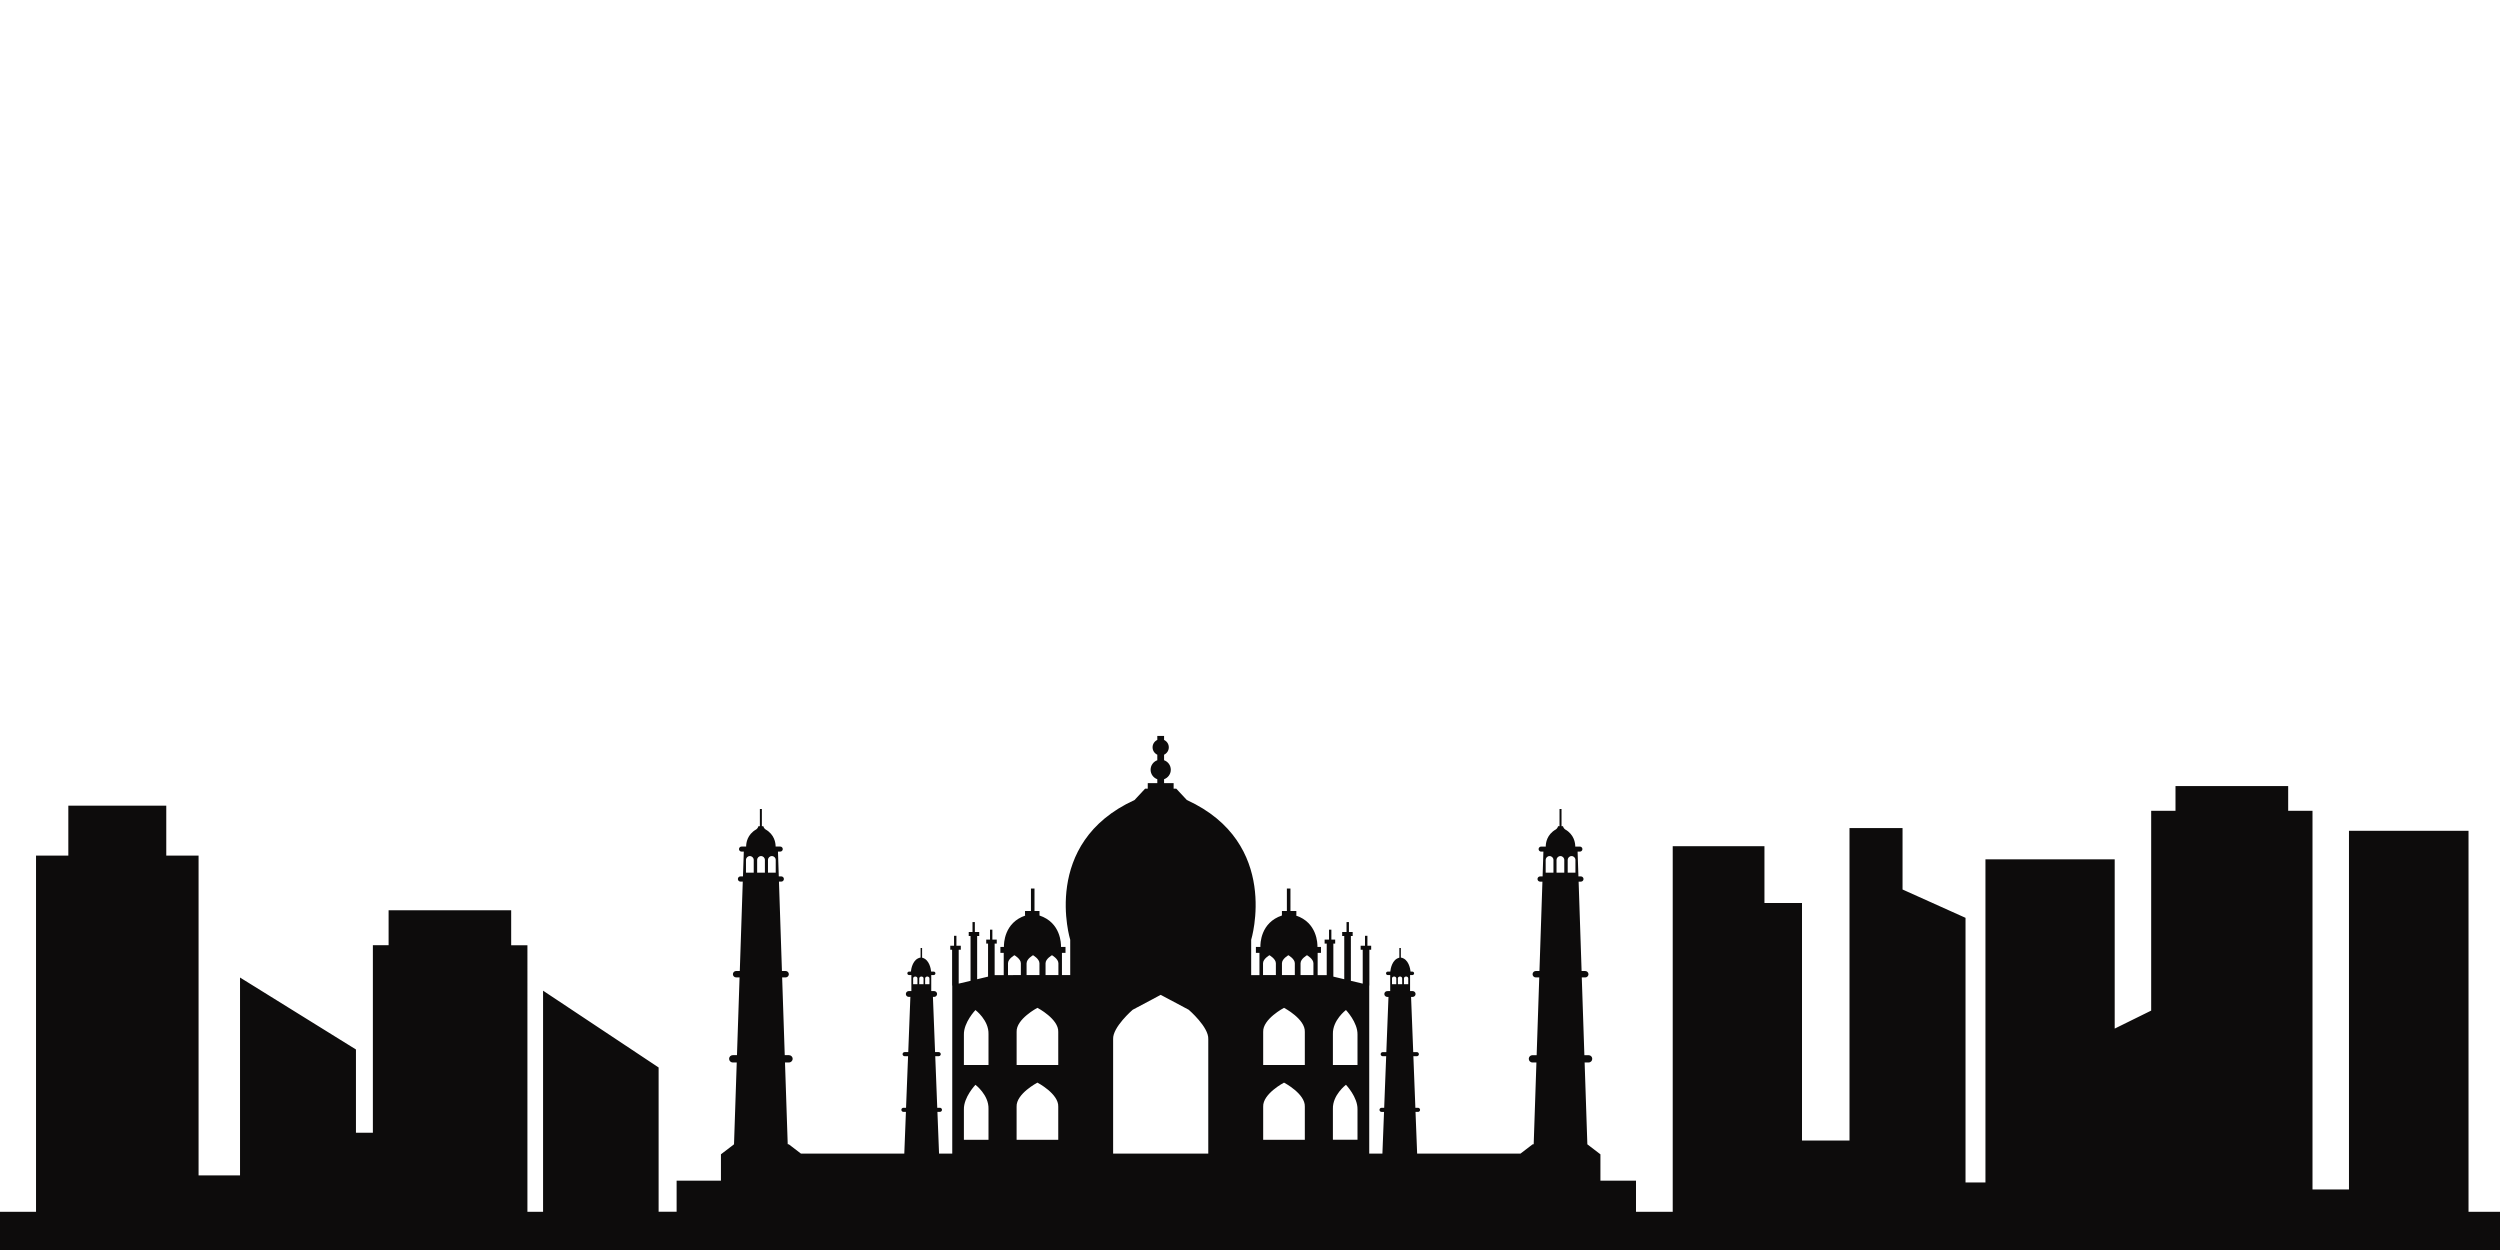<?xml version="1.0" encoding="utf-8"?>
<!-- Generator: Adobe Illustrator 16.0.4, SVG Export Plug-In . SVG Version: 6.00 Build 0)  -->
<!DOCTYPE svg PUBLIC "-//W3C//DTD SVG 1.1//EN" "http://www.w3.org/Graphics/SVG/1.1/DTD/svg11.dtd">
<svg version="1.1" id="Layer_1" xmlns:x="http://ns.adobe.com/Extensibility/1.0/" xmlns:i="http://ns.adobe.com/AdobeIllustrator/10.0/" xmlns:graph="http://ns.adobe.com/Graphs/1.0/"
	 xmlns="http://www.w3.org/2000/svg" xmlns:xlink="http://www.w3.org/1999/xlink" x="0px" y="0px" width="100px" height="50px"
	 viewBox="0 0 100 50" enable-background="new 0 0 100 50" xml:space="preserve">
<path fill="#231F20" d="M-86.903,90.326l-0.058-0.013c0.021-0.016,0.038-0.034,0.058-0.053V90.326z"/>
<path id="XMLID_653_" fill="#0D0C0C" d="M98.741,33.231h-4.782v14.348H92.5V32.431h-0.973v-0.988H87.02v0.988h-0.973v7.993
	l-1.459,0.72v-6.77h-5.17v12.925h-0.797V36.713l-2.519-1.133v-2.458H73.98V45.62h-1.9v-9.5h-1.502v-2.273h-3.669v14.624H65.44
	v-1.243h-1.423v-1.055l-0.523-0.4l-0.109-3.274h0.16c0.08,0,0.145-0.065,0.145-0.146s-0.064-0.146-0.145-0.146h-0.17l-0.104-3.11
	h0.139c0.07,0,0.129-0.058,0.129-0.128s-0.059-0.128-0.129-0.128h-0.146l-0.119-3.575h0.091c0.058,0,0.105-0.048,0.105-0.105
	c0-0.059-0.048-0.105-0.105-0.105h-0.099l-0.033-0.991h0.092c0.056,0,0.101-0.046,0.101-0.101s-0.045-0.101-0.101-0.101h-0.185
	c-0.001-0.145-0.043-0.479-0.402-0.685c0,0-0.063-0.036-0.091-0.129h-0.057v-0.689h-0.08v0.689h-0.057
	c-0.027,0.093-0.092,0.129-0.092,0.129c-0.359,0.206-0.402,0.54-0.402,0.685h-0.186c-0.055,0-0.1,0.046-0.1,0.101
	s0.045,0.101,0.1,0.101h0.092l-0.032,0.991h-0.099c-0.059,0-0.105,0.047-0.105,0.105c0,0.058,0.047,0.105,0.105,0.105h0.092
	l-0.119,3.575H61.43c-0.07,0-0.127,0.058-0.127,0.128s0.057,0.128,0.127,0.128h0.14l-0.104,3.11h-0.169
	c-0.08,0-0.146,0.065-0.146,0.146s0.065,0.146,0.146,0.146h0.16l-0.109,3.27c-0.027,0.001-0.044,0.003-0.044,0.005l-0.485,0.371
	h-4.133l-0.065-1.669h0.099c0.046,0,0.083-0.037,0.083-0.082s-0.037-0.082-0.083-0.082h-0.105l-0.08-2.063h0.139
	c0.045,0,0.082-0.037,0.082-0.082s-0.037-0.082-0.082-0.082h-0.145l-0.086-2.208h0.064c0.064,0,0.116-0.053,0.116-0.117
	c0-0.063-0.052-0.116-0.116-0.116h-0.104v-0.641h0.092c0.038,0,0.069-0.031,0.069-0.069s-0.031-0.069-0.069-0.069h-0.072
	c-0.013-0.116-0.077-0.509-0.389-0.562v-0.382h-0.06v0.387c-0.29,0.07-0.351,0.444-0.362,0.557h-0.103
	c-0.037,0-0.068,0.031-0.068,0.069s0.031,0.069,0.068,0.069h0.099v0.641H55.49c-0.064,0-0.117,0.053-0.117,0.116
	c0,0.064,0.053,0.117,0.117,0.117h0.049l-0.086,2.208h-0.145c-0.045,0-0.082,0.037-0.082,0.082s0.037,0.082,0.082,0.082h0.139
	l-0.08,2.063h-0.105c-0.046,0-0.083,0.037-0.083,0.082s0.037,0.082,0.083,0.082h0.099l-0.065,1.669h-0.527v-6.723h0.006V37.99h0.072
	v-0.161h-0.15v-0.397H54.6v0.397h-0.174v0.161h0.083v1.355l-0.474-0.112V37.44h0.072v-0.16h-0.15v-0.397h-0.096v0.397h-0.174v0.16
	h0.083v1.729l-0.436-0.104v-1.321h0.073v-0.161h-0.152v-0.397h-0.094v0.397h-0.176v0.161h0.084v1.26h-0.363v-0.89h0.133v-0.236
	h-0.141c0.003-0.128-0.005-0.975-0.865-1.259h0.021v-0.18h-0.236V35.54h-0.143v0.899h-0.198v0.18h0.003
	c-0.859,0.284-0.868,1.131-0.864,1.259h-0.18v0.236h0.142v0.89h-0.331v-1.413c0,0,1.192-3.868-2.574-5.591l-0.423-0.454h-0.105
	v-0.221h-0.382v-0.156c0.156-0.056,0.269-0.204,0.269-0.38s-0.112-0.324-0.269-0.38v-0.221c0.112-0.052,0.189-0.164,0.189-0.296
	c0-0.131-0.078-0.243-0.189-0.295v-0.159h-0.271v0.159c-0.112,0.052-0.189,0.164-0.189,0.295c0,0.132,0.078,0.244,0.189,0.296v0.221
	c-0.156,0.056-0.268,0.204-0.268,0.38s0.112,0.324,0.268,0.38v0.156h-0.382v0.221h-0.105L45.383,32
	c-3.767,1.723-2.574,5.591-2.574,5.591v1.413h-0.331v-0.89h0.142v-0.236h-0.18c0.004-0.128-0.004-0.975-0.864-1.259h0.004v-0.18
	H41.38V35.54h-0.142v0.899h-0.237v0.18h0.021c-0.86,0.284-0.868,1.131-0.865,1.259h-0.141v0.236h0.133v0.89h-0.363v-1.26h0.084
	v-0.161h-0.175v-0.397h-0.095v0.397h-0.151v0.161h0.073v1.321l-0.436,0.104V37.44h0.083v-0.16h-0.175v-0.397H38.9v0.397h-0.151v0.16
	h0.073v1.793l-0.474,0.112V37.99h0.084v-0.161h-0.175v-0.397h-0.095v0.397h-0.151v0.161h0.073v1.431h0.006v6.723h-0.528
	l-0.065-1.669h0.1c0.045,0,0.082-0.037,0.082-0.082s-0.037-0.082-0.082-0.082H37.49l-0.08-2.063h0.138
	c0.045,0,0.082-0.037,0.082-0.082s-0.037-0.082-0.082-0.082h-0.145l-0.086-2.208h0.049c0.064,0,0.117-0.053,0.117-0.117
	c0-0.063-0.053-0.116-0.117-0.116H37.25v-0.641h0.098c0.038,0,0.069-0.031,0.069-0.069s-0.031-0.069-0.069-0.069h-0.102
	c-0.012-0.112-0.072-0.486-0.362-0.557v-0.387h-0.06v0.382c-0.312,0.053-0.376,0.445-0.389,0.562h-0.072
	c-0.038,0-0.069,0.031-0.069,0.069s0.031,0.069,0.069,0.069h0.092v0.641h-0.104c-0.064,0-0.117,0.053-0.117,0.116
	c0,0.064,0.052,0.117,0.117,0.117h0.064l-0.085,2.208h-0.145c-0.045,0-0.082,0.037-0.082,0.082s0.037,0.082,0.082,0.082h0.138
	l-0.081,2.063h-0.105c-0.045,0-0.082,0.037-0.082,0.082s0.037,0.082,0.082,0.082h0.1l-0.065,1.669h-4.134l-0.485-0.371
	c0-0.002-0.016-0.004-0.044-0.005l-0.109-3.27h0.16c0.08,0,0.146-0.065,0.146-0.146s-0.066-0.146-0.146-0.146h-0.17l-0.104-3.11
	h0.14c0.07,0,0.128-0.058,0.128-0.128s-0.058-0.128-0.128-0.128h-0.148l-0.119-3.575h0.092c0.058,0,0.105-0.048,0.105-0.105
	c0-0.059-0.047-0.105-0.105-0.105h-0.099l-0.033-0.991h0.092c0.055,0,0.1-0.046,0.1-0.101s-0.045-0.101-0.1-0.101h-0.186
	c0-0.145-0.042-0.479-0.402-0.685c0,0-0.064-0.036-0.091-0.129h-0.057v-0.689h-0.08v0.689h-0.057
	c-0.027,0.093-0.091,0.129-0.091,0.129c-0.359,0.206-0.401,0.54-0.401,0.685h-0.186c-0.055,0-0.1,0.046-0.1,0.101
	s0.045,0.101,0.1,0.101h0.092l-0.033,0.991h-0.099c-0.058,0-0.105,0.047-0.105,0.105c0,0.058,0.047,0.105,0.105,0.105h0.091
	l-0.119,3.575h-0.148c-0.07,0-0.128,0.058-0.128,0.128s0.058,0.128,0.128,0.128h0.139l-0.104,3.11h-0.169
	c-0.08,0-0.146,0.065-0.146,0.146s0.065,0.146,0.146,0.146h0.16l-0.109,3.274l-0.523,0.4v1.055h-1.773v1.243h-0.72v-5.771
	l-4.622-3.072v8.844h-0.626V37.81h-0.65V36.41h-4.903v1.399h-0.629v7.501h-0.677v-3.331l-4.637-2.878v7.914H7.943V34.225H6.651
	v-1.999H2.733v1.999H1.441v14.246H0V50h27.041h6.905H100v-1.529h-1.259V33.231z M40.664,45.591v-1.324
	c-0.022-0.516,0.833-0.962,0.833-0.962s0.855,0.446,0.833,0.962v1.324H40.664z M50.527,45.591v-1.324
	c-0.021-0.516,0.834-0.962,0.834-0.962s0.854,0.446,0.832,0.962v1.324H50.527z M62.709,34.397c0-0.085,0.068-0.154,0.154-0.154
	c0.085,0,0.154,0.069,0.154,0.154v0.509h-0.309V34.397z M62.262,34.397c0-0.085,0.069-0.154,0.154-0.154
	c0.086,0,0.155,0.069,0.155,0.154v0.509h-0.31V34.397z M61.828,34.397c0-0.085,0.069-0.154,0.154-0.154
	c0.086,0,0.156,0.069,0.156,0.154v0.509h-0.311V34.397z M56.158,39.132c0-0.039,0.039-0.071,0.086-0.071
	c0.048,0,0.086,0.032,0.086,0.071v0.236h-0.172V39.132z M56,39.061c0.047,0,0.086,0.031,0.086,0.07l0.002,0.237l-0.172,0.001
	l-0.002-0.237C55.914,39.093,55.953,39.062,56,39.061z M55.68,39.132c0-0.039,0.038-0.071,0.086-0.071
	c0.047,0,0.086,0.032,0.086,0.071v0.236H55.68V39.132z M53.316,41.363c-0.016-0.557,0.522-0.962,0.522-0.962
	s0.474,0.494,0.462,0.985v1.214h-0.984V41.363z M53.316,44.354c-0.016-0.557,0.522-0.963,0.522-0.963s0.474,0.495,0.462,0.985v1.214
	h-0.984V44.354z M52.022,38.531c0-0.178,0.257-0.322,0.257-0.322s0.258,0.145,0.258,0.322v0.473h-0.515V38.531z M52.193,41.275
	v1.325h-1.666v-1.325c-0.021-0.515,0.834-0.962,0.834-0.962S52.216,40.761,52.193,41.275z M51.278,38.531
	c0-0.178,0.257-0.322,0.257-0.322s0.258,0.145,0.258,0.322v0.473h-0.515V38.531z M50.521,38.531c0-0.178,0.257-0.322,0.257-0.322
	s0.257,0.145,0.257,0.322v0.473h-0.514V38.531z M44.525,41.565c-0.025-0.479,0.782-1.174,0.782-1.174l1.121-0.597l1.121,0.597
	c0,0,0.808,0.694,0.782,1.174v4.578h-3.806V41.565z M41.822,38.531c0-0.178,0.257-0.322,0.257-0.322s0.257,0.145,0.257,0.322v0.473
	h-0.514V38.531z M41.064,38.531c0-0.178,0.257-0.322,0.257-0.322s0.257,0.145,0.257,0.322v0.473h-0.515V38.531z M41.497,40.313
	c0,0,0.855,0.447,0.833,0.962v1.325h-1.665v-1.325C40.642,40.761,41.497,40.313,41.497,40.313z M40.32,38.531
	c0-0.178,0.257-0.322,0.257-0.322s0.257,0.145,0.257,0.322v0.473H40.32V38.531z M38.556,41.387
	c-0.012-0.491,0.462-0.985,0.462-0.985s0.538,0.405,0.522,0.962v1.237h-0.984V41.387z M38.556,44.377
	c-0.012-0.49,0.462-0.985,0.462-0.985s0.538,0.406,0.522,0.963v1.236h-0.984V44.377z M37.006,39.132
	c0-0.039,0.039-0.071,0.086-0.071s0.086,0.032,0.086,0.071v0.236h-0.172V39.132z M36.771,39.131c0-0.039,0.039-0.07,0.086-0.07
	c0.047,0.001,0.086,0.032,0.085,0.071l-0.001,0.237l-0.172-0.001L36.771,39.131z M36.526,39.132c0-0.039,0.039-0.071,0.086-0.071
	c0.048,0,0.086,0.032,0.086,0.071v0.236h-0.172V39.132z M30.719,34.397c0-0.085,0.069-0.154,0.155-0.154s0.155,0.069,0.155,0.154
	v0.509h-0.31V34.397z M30.286,34.397c0-0.085,0.069-0.154,0.155-0.154s0.155,0.069,0.155,0.154v0.509h-0.31V34.397z M29.839,34.397
	c0-0.085,0.069-0.154,0.155-0.154c0.085,0,0.155,0.069,0.155,0.154v0.509h-0.31V34.397z"/>
</svg>
